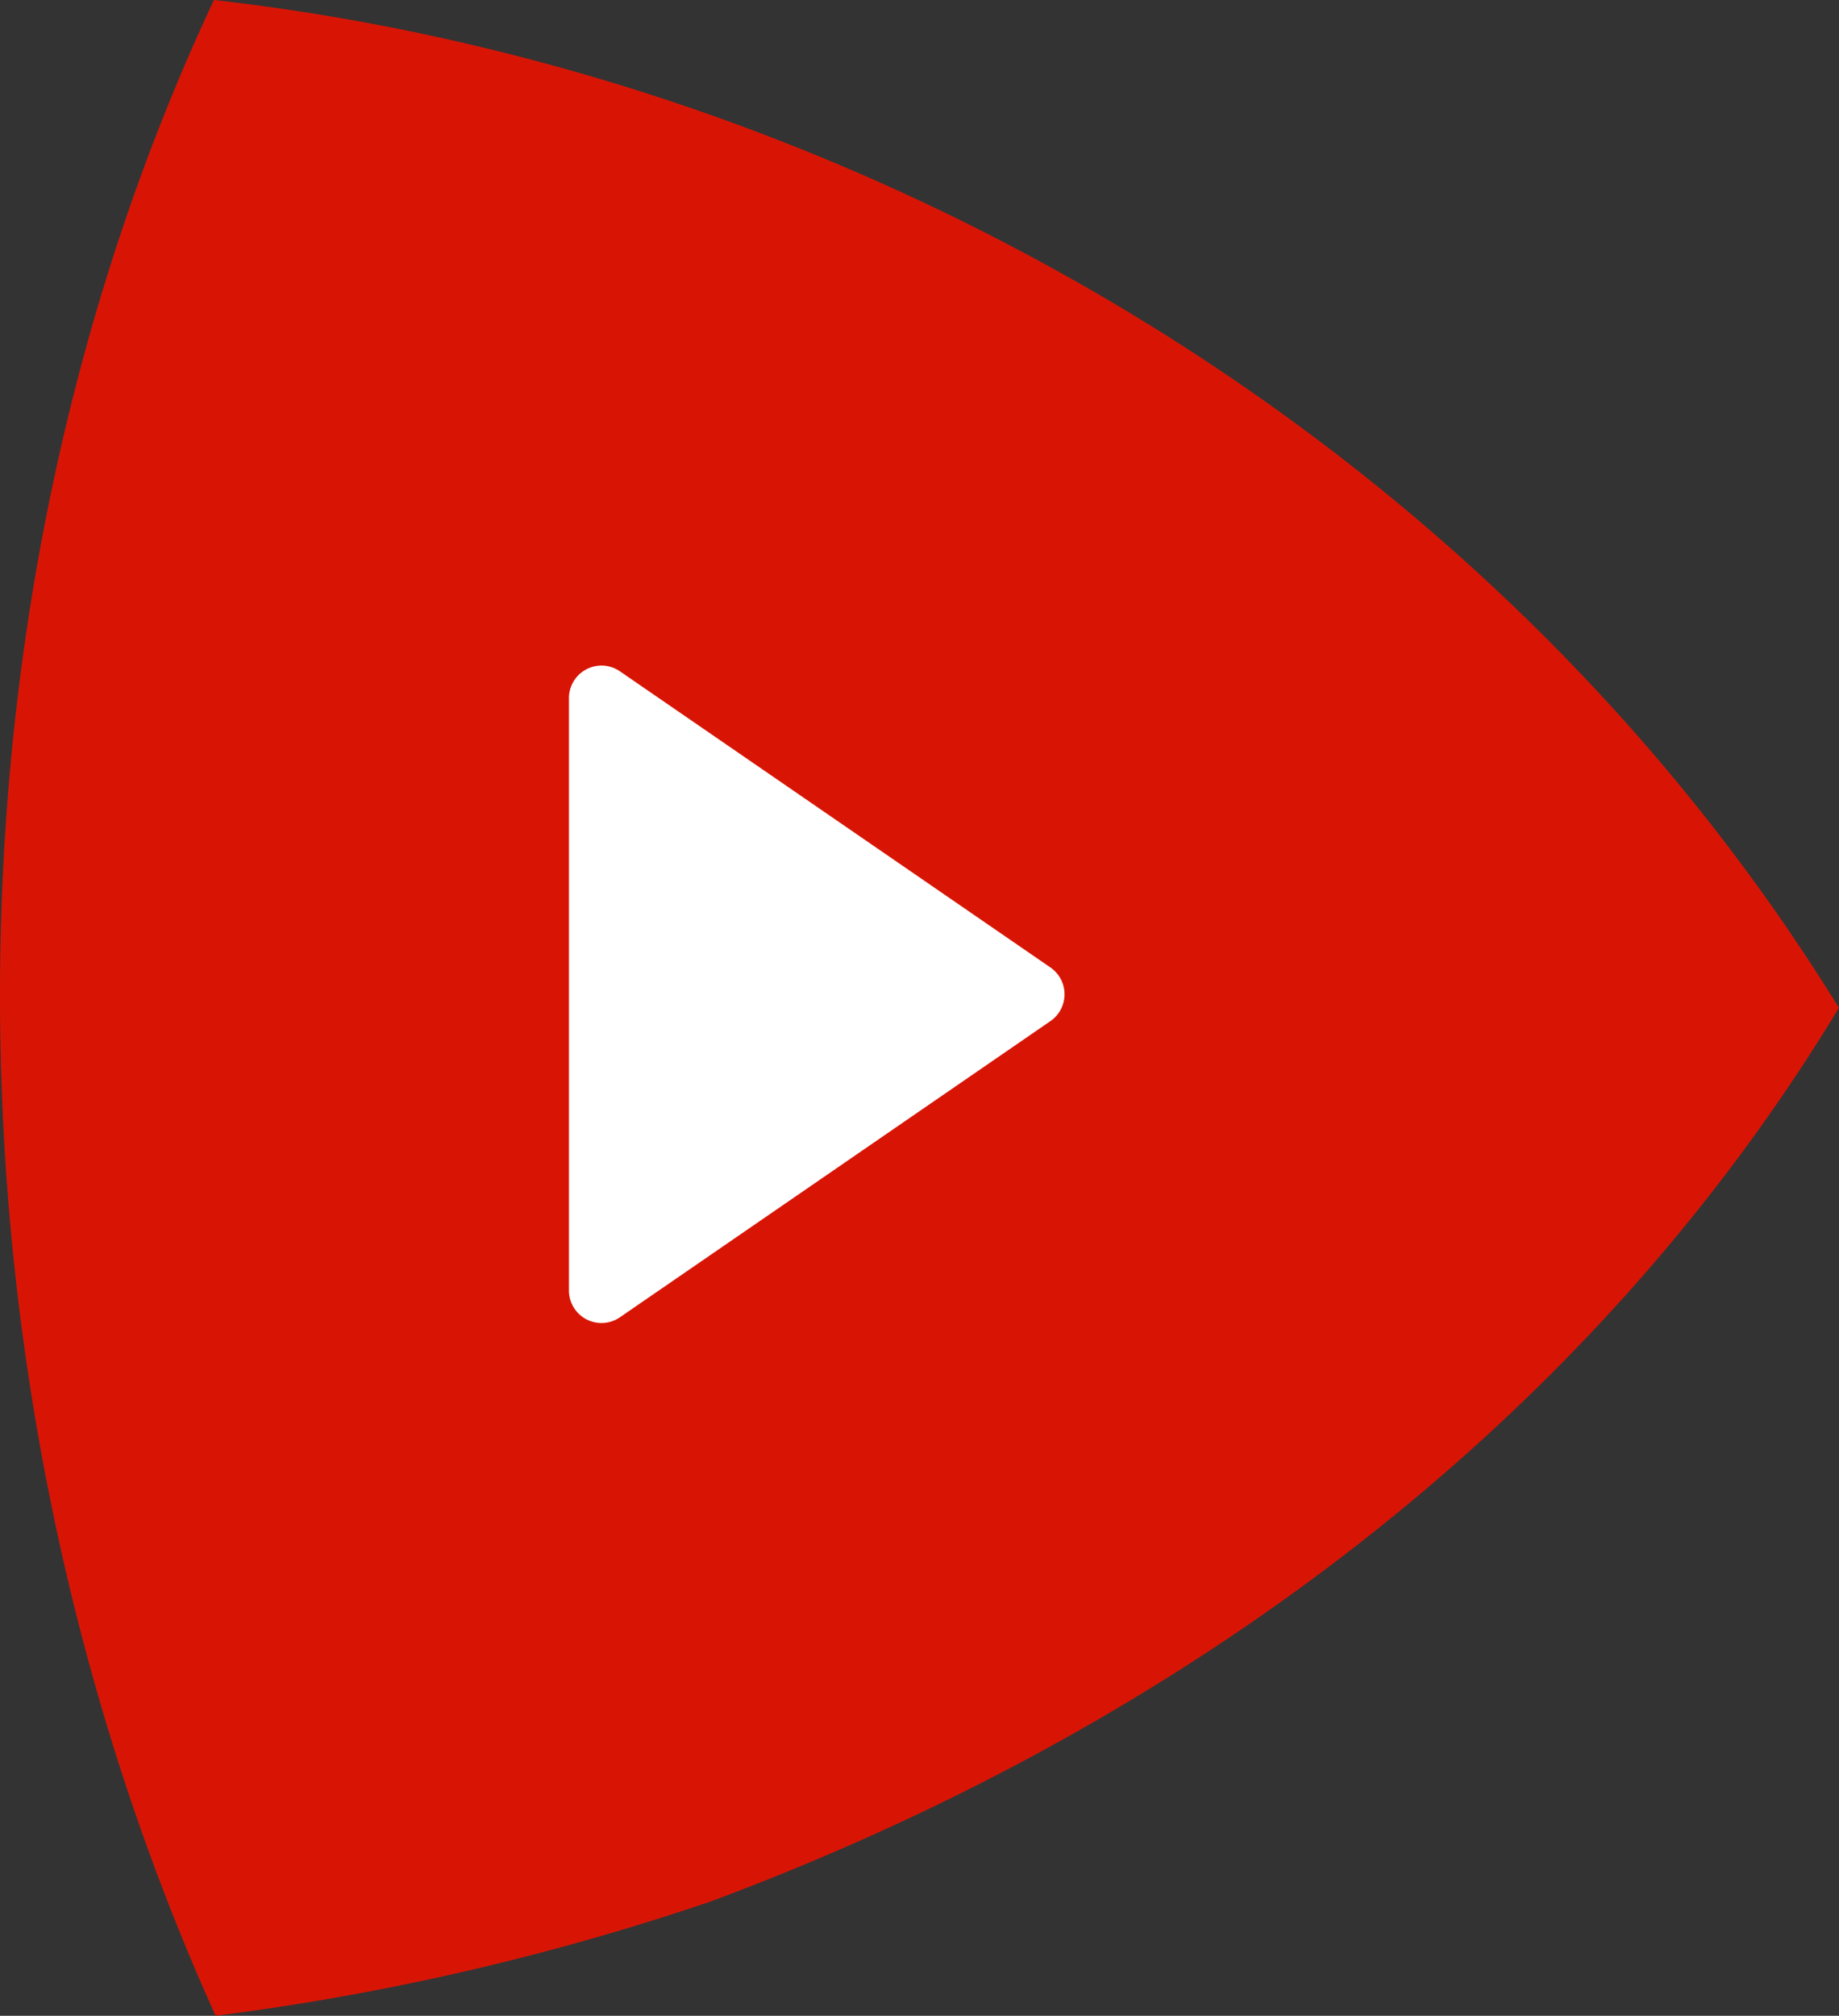 <svg xmlns="http://www.w3.org/2000/svg" width="56.536" height="61.935" viewBox="0 0 56.536 61.935">
  <rect x="0" y="0" width="56.536" height="61.935" fill="#333333" stroke="none"/>
  <g id="play-vid" transform="translate(-463.508 -2621.451)">
    <path id="Path_1646" data-name="Path 1646" d="M24.513,55.736C38.4,50.579,51.2,41.54,59.235,28.262H59.23C48.316,10.579,29-.458,9.277-2.7.336,16.333.662,40.1,9.328,59.235a77.583,77.583,0,0,0,15.185-3.5Z" transform="translate(460.809 2624.15)" fill="#d81505"/>
    <path id="Path_1647" data-name="Path 1647" d="M18.184,7.559a1,1,0,0,1,0,1.648l-13.235,9.1a1,1,0,0,1-1.567-.824V-.716A1,1,0,0,1,4.949-1.54Z" transform="translate(477.617 2643.617)" fill="#fff"/>
  </g>
</svg>
